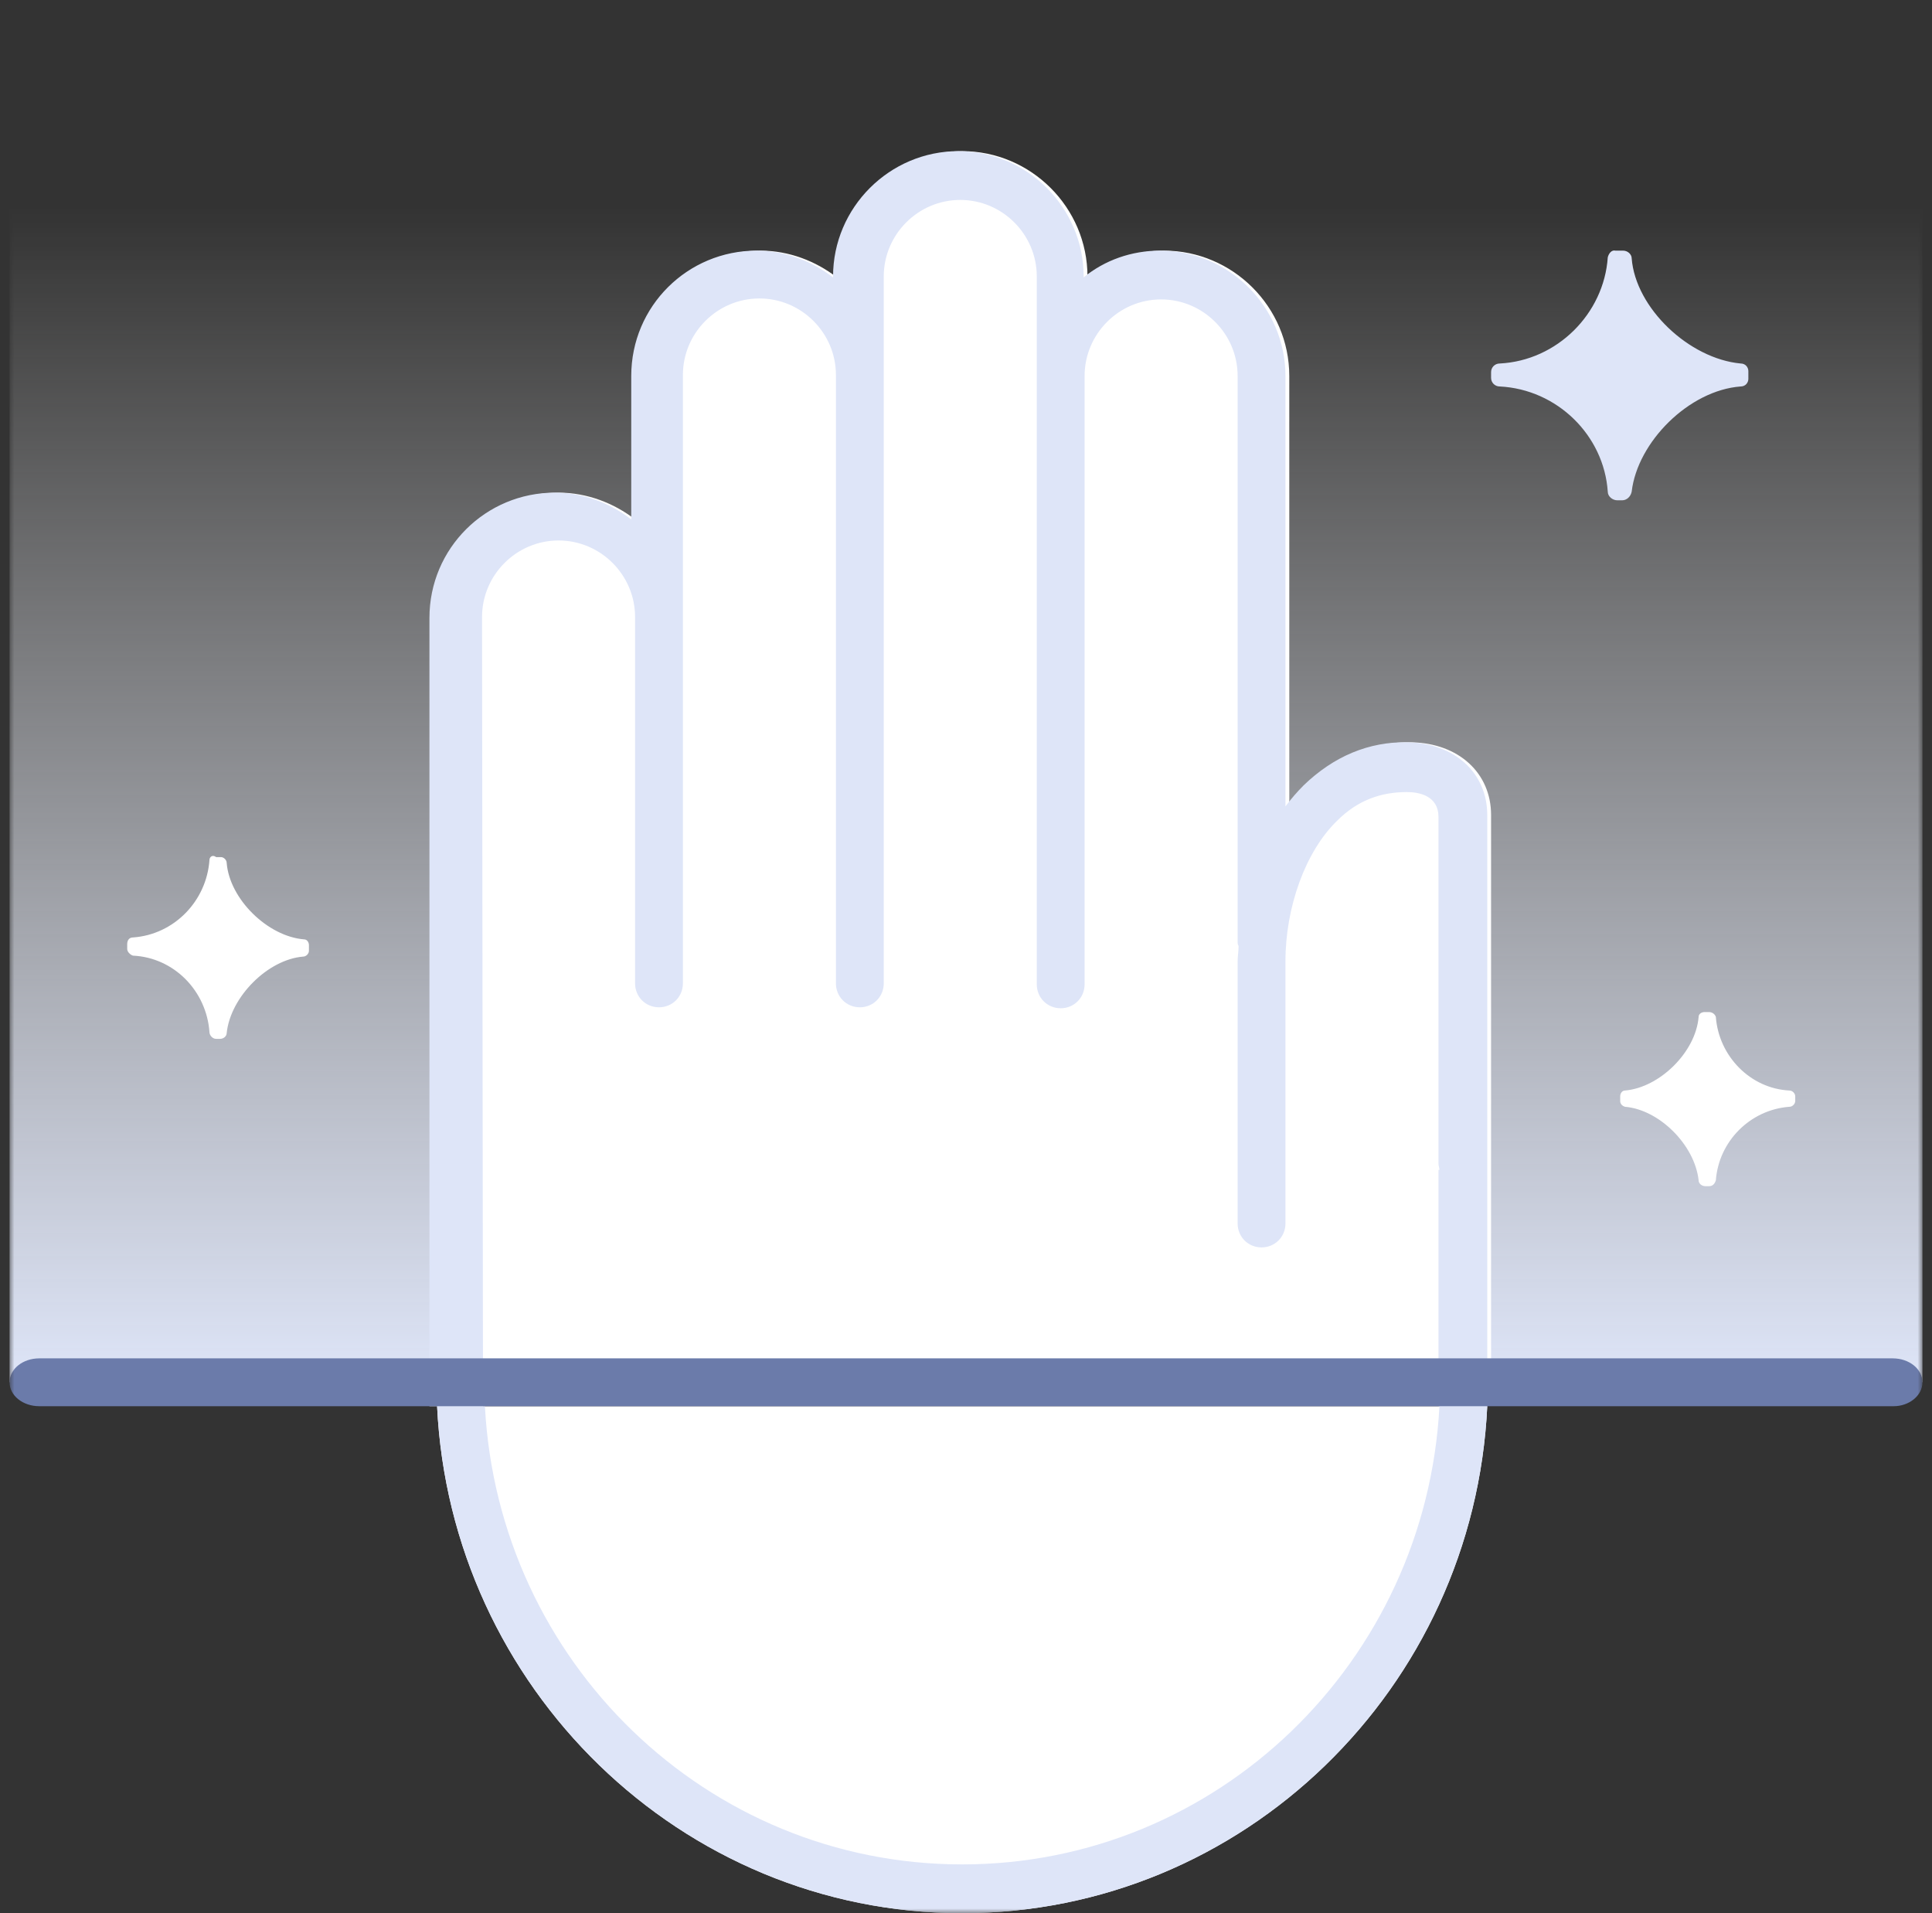 <svg width="202" height="200" viewBox="0 0 202 200" fill="none" xmlns="http://www.w3.org/2000/svg">
<rect x="0" y="0" width="202" height="200" fill="#333333" stroke="none"/>
<mask id="mask0_3_370" style="mask-type:luminance" maskUnits="userSpaceOnUse" x="1" y="0" width="200" height="200">
<path d="M1 0H201V200H1V0Z" fill="white"/>
</mask>
<g mask="url(#mask0_3_370)">
<path d="M201 0H1V144.5H201V0Z" fill="url(#paint0_linear_3_370)"/>
<path d="M45.7 147C47.1 176.4 71.2 200 100.6 200C130 200 154.1 176.5 155.5 147H45.7ZM155.9 144.5V85.2C155.9 80.8 152.5 77.7 147.6 77.6C143.5 77.5 139.8 79.1 136.7 82.1C136 82.8 135.4 83.5 134.8 84.3V39.3C134.8 32.1 128.9 26.2 121.7 26.2C118.7 26.2 115.9 27.2 113.7 29V28.9C113.7 21.7 107.8 15.8 100.6 15.8C93.4 15.8 87.5 21.7 87.5 28.9V29C85.3 27.3 82.5 26.2 79.5 26.2C72.3 26.2 66.4 32 66.4 39.3V54.3C64.2 52.6 61.4 51.5 58.4 51.5C51.2 51.5 45.3 57.3 45.3 64.6V144.6H155.9V144.5ZM21.9 89.9C21.6 94.2 18.2 97.7 13.9 98C13.5 98 13.3 98.3 13.3 98.7V99.2C13.3 99.5 13.6 99.8 13.9 99.9C18.2 100.1 21.6 103.6 21.9 107.9C21.9 108.2 22.2 108.6 22.6 108.6H23C23.4 108.6 23.7 108.3 23.7 108C24.1 104.2 28 100.3 31.7 100C32 100 32.3 99.7 32.3 99.4V98.8C32.3 98.5 32.1 98.2 31.8 98.2C28 97.9 24 94 23.7 90.2C23.7 89.9 23.4 89.6 23.1 89.6H22.6C22.2 89.3 21.9 89.6 21.9 89.9Z" fill="white"/>
<path d="M168.1 26.9C167.7 32.8 162.8 37.7 156.8 38C156.3 38 155.9 38.4 155.9 38.9V39.5C155.9 40 156.3 40.4 156.8 40.4C162.8 40.7 167.7 45.5 168.1 51.4C168.1 51.9 168.6 52.3 169.1 52.3H169.6C170.1 52.3 170.5 51.9 170.6 51.4C171.2 46.2 176.6 40.8 182 40.4C182.5 40.4 182.8 40 182.8 39.6V38.8C182.8 38.4 182.5 38 182 38C176.6 37.5 171 32.2 170.6 27C170.6 26.6 170.2 26.2 169.7 26.2H168.9C168.5 26.1 168.2 26.5 168.1 26.9ZM50.4 64.5C50.4 60.1 54 56.5 58.4 56.5C62.8 56.5 66.4 60.1 66.4 64.5V102.8C66.4 104.2 67.5 105.3 68.9 105.3C70.3 105.3 71.4 104.2 71.4 102.8V39.2C71.4 34.8 75 31.2 79.4 31.2C83.8 31.2 87.4 34.8 87.4 39.2V102.8C87.4 104.2 88.5 105.3 89.9 105.3C91.3 105.3 92.4 104.2 92.4 102.8V28.9C92.4 24.5 96 20.9 100.4 20.9C104.8 20.9 108.4 24.5 108.4 28.9V102.9C108.4 104.3 109.5 105.4 110.9 105.4C112.3 105.4 113.4 104.3 113.4 102.9V39.3C113.4 34.9 117 31.3 121.4 31.3C125.8 31.3 129.4 34.9 129.4 39.3V98.4C129.4 98.6 129.4 98.7 129.5 98.9C129.5 99.4 129.4 100 129.4 100.5V127.9C129.4 129.3 130.5 130.4 131.9 130.4C133.3 130.4 134.4 129.3 134.4 127.9V100.5C134.4 94.8 136.5 89 139.8 85.8C141.9 83.7 144.3 82.8 147.1 82.8C148.4 82.8 150.4 83.2 150.4 85.4V121.6C150.4 121.9 150.5 122.1 150.5 122.3H150.4V147H155.5V85.2C155.5 80.8 152.1 77.7 147.2 77.6C143.1 77.5 139.4 79.1 136.3 82.1C135.6 82.8 135 83.5 134.4 84.3V39.3C134.4 32.1 128.5 26.2 121.3 26.2C118.3 26.2 115.5 27.2 113.3 29V28.9C113.3 21.7 107.4 15.8 100.2 15.8C93 15.8 87.1 21.7 87.1 28.9V29C84.9 27.3 82.1 26.2 79.1 26.2C71.9 26.2 66 32 66 39.3V54.3C63.8 52.6 61 51.5 58 51.5C50.8 51.5 44.9 57.3 44.9 64.6V147H50.5L50.4 64.5ZM100.6 194.9C73.9 194.9 52.1 173.7 50.7 147H45.7C47.1 176.4 71.2 200 100.6 200C130 200 154.1 176.5 155.5 147H150.5C149.1 173.7 127.3 194.9 100.6 194.9Z" fill="#DEE5F8"/>
<path d="M201 144.5C201 143.1 199.6 142 197.9 142H4.1C2.4 142 1 143.1 1 144.5C1 145.9 2.4 147 4.1 147H198C199.6 147 201 145.9 201 144.5Z" fill="#6B7BAA"/>
<path d="M178.7 105.8H178.2C177.9 105.8 177.6 106 177.6 106.3C177.3 110 173.5 113.7 169.9 114C169.6 114 169.4 114.3 169.4 114.6V115.1C169.4 115.4 169.6 115.6 169.9 115.7C173.5 116 177.2 119.7 177.6 123.4C177.6 123.7 177.9 124 178.3 124H178.7C179.1 124 179.3 123.7 179.4 123.4C179.7 119.3 183 116 187.1 115.7C187.4 115.7 187.7 115.4 187.7 115.1V114.6C187.7 114.3 187.4 114 187.1 114C183 113.8 179.7 110.4 179.4 106.3C179.3 106 179 105.8 178.7 105.8Z" fill="white"/>
</g>
<defs>
<linearGradient id="paint0_linear_3_370" x1="101" y1="0" x2="101" y2="144.54" gradientUnits="userSpaceOnUse">
<stop offset="0.15" stop-color="white" stop-opacity="0"/>
<stop offset="1" stop-color="#DEE5F8"/>
</linearGradient>
</defs>
</svg>
